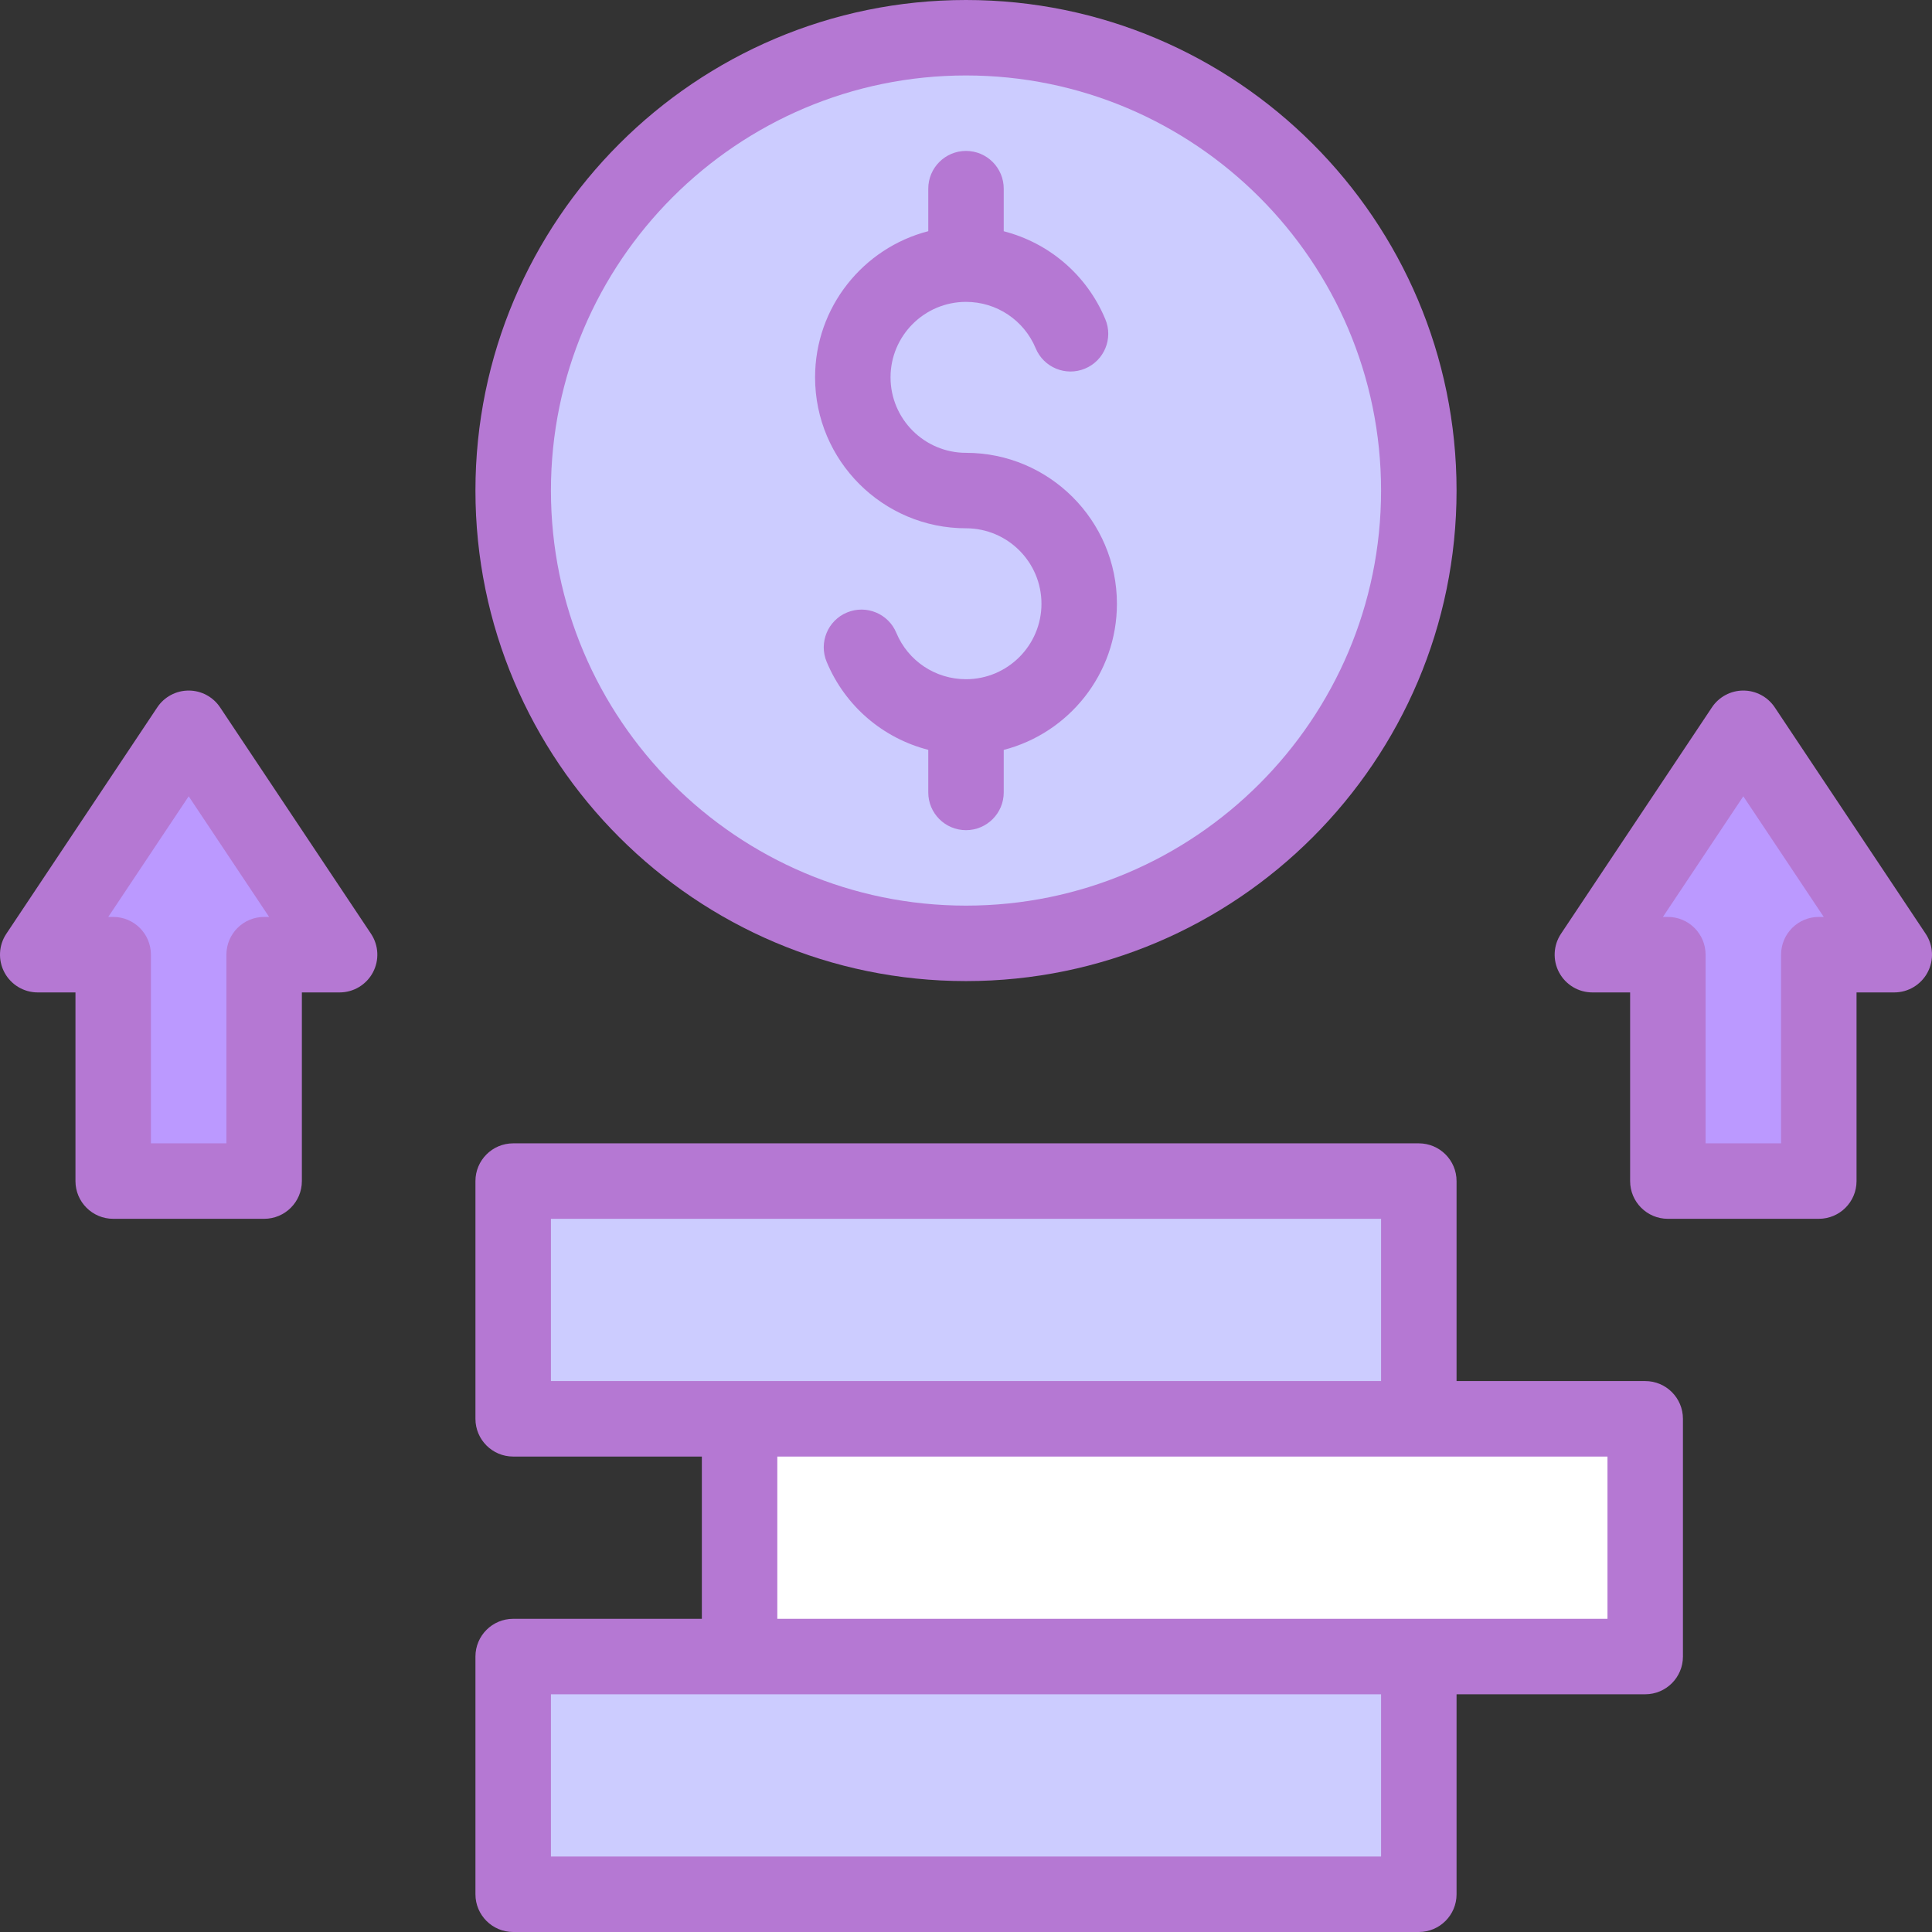 <svg width="68" height="68" viewBox="0 0 68 68" fill="none" xmlns="http://www.w3.org/2000/svg">
<rect x="0" y="0" width="68" height="68" fill="#333333" stroke="none"/>
<path d="M18.062 58.305V66.672H49.938V58.305C49.169 58.305 20.672 58.305 18.062 58.305Z" fill="#CCCCFF"/>
<path d="M18.062 41.57V49.938H49.938V41.57H18.062Z" fill="#CCCCFF"/>
<path d="M34 33.203C42.802 33.203 49.938 26.068 49.938 17.266C49.938 8.464 42.802 1.328 34 1.328C25.198 1.328 18.062 8.464 18.062 17.266C18.062 26.068 25.198 33.203 34 33.203Z" fill="#CCCCFF"/>
<path d="M26.031 49.938H57.906V58.305H26.031V49.938Z" fill="white"/>
<path d="M6.641 25.633L1.328 33.602H3.984V41.57H9.297V33.602H11.953L6.641 25.633Z" fill="#BB99FF"/>
<path d="M61.359 25.633L56.047 33.602H58.703V41.57H64.016V33.602H66.672L61.359 25.633Z" fill="#BB99FF"/>
<path d="M34 18.594C35.465 18.594 36.656 19.785 36.656 21.25C36.656 22.715 35.465 23.906 34 23.906C32.924 23.906 31.961 23.265 31.547 22.272C31.265 21.595 30.486 21.276 29.81 21.558C29.133 21.84 28.813 22.618 29.096 23.295C29.748 24.859 31.083 25.984 32.672 26.392V27.891C32.672 28.624 33.267 29.219 34 29.219C34.733 29.219 35.328 28.624 35.328 27.891V26.394C37.617 25.803 39.312 23.721 39.312 21.25C39.312 18.321 36.929 15.938 34 15.938C32.535 15.938 31.344 14.746 31.344 13.281C31.344 11.817 32.535 10.625 34 10.625C35.076 10.625 36.039 11.267 36.453 12.259C36.735 12.936 37.513 13.256 38.19 12.973C38.867 12.691 39.187 11.913 38.904 11.236C38.252 9.672 36.917 8.547 35.328 8.139V6.641C35.328 5.907 34.733 5.312 34 5.312C33.267 5.312 32.672 5.907 32.672 6.641V8.137C30.383 8.728 28.688 10.81 28.688 13.281C28.688 16.211 31.071 18.594 34 18.594Z" fill="#B578D3"/>
<path d="M34 34.531C43.52 34.531 51.266 26.786 51.266 17.266C51.266 7.745 43.52 0 34 0C24.48 0 16.734 7.745 16.734 17.266C16.734 26.786 24.48 34.531 34 34.531ZM34 2.656C42.056 2.656 48.609 9.21 48.609 17.266C48.609 25.321 42.056 31.875 34 31.875C25.944 31.875 19.391 25.321 19.391 17.266C19.391 9.21 25.944 2.656 34 2.656Z" fill="#B578D3"/>
<path d="M18.062 56.977C17.329 56.977 16.734 57.571 16.734 58.305V66.672C16.734 67.405 17.329 68 18.062 68H49.938C50.671 68 51.266 67.405 51.266 66.672V59.633H57.906C58.64 59.633 59.234 59.038 59.234 58.305V49.938C59.234 49.204 58.64 48.609 57.906 48.609H51.266V41.57C51.266 40.837 50.671 40.242 49.938 40.242H18.062C17.329 40.242 16.734 40.837 16.734 41.57V49.938C16.734 50.671 17.329 51.266 18.062 51.266H24.703V56.977H18.062ZM48.609 65.344H19.391V59.633H48.609V65.344ZM56.578 56.977H27.359V51.266H56.578V56.977ZM19.391 42.898H48.609V48.609C47.939 48.609 19.62 48.609 19.391 48.609V42.898Z" fill="#B578D3"/>
<path d="M6.641 24.305C6.197 24.305 5.782 24.527 5.536 24.896L0.223 32.865C-0.049 33.272 -0.074 33.796 0.157 34.228C0.388 34.66 0.838 34.93 1.328 34.93H2.656V41.57C2.656 42.304 3.251 42.898 3.984 42.898H9.297C10.03 42.898 10.625 42.304 10.625 41.57V34.93H11.953C12.443 34.93 12.893 34.66 13.124 34.228C13.355 33.796 13.33 33.273 13.058 32.865L7.746 24.896C7.499 24.527 7.085 24.305 6.641 24.305ZM9.297 32.273C8.563 32.273 7.969 32.868 7.969 33.602V40.242H5.312V33.602C5.312 32.868 4.718 32.273 3.984 32.273H3.81L6.641 28.027L9.472 32.273H9.297Z" fill="#B578D3"/>
<path d="M65.344 41.57V34.93H66.672C67.162 34.93 67.612 34.66 67.843 34.228C68.074 33.796 68.049 33.273 67.777 32.865L62.465 24.896C62.218 24.527 61.803 24.305 61.359 24.305C60.916 24.305 60.501 24.527 60.255 24.896L54.942 32.865C54.67 33.272 54.645 33.796 54.876 34.228C55.107 34.66 55.557 34.93 56.047 34.93H57.375V41.57C57.375 42.304 57.97 42.898 58.703 42.898H64.016C64.749 42.898 65.344 42.304 65.344 41.57ZM62.688 33.602V40.242H60.031V33.602C60.031 32.868 59.437 32.273 58.703 32.273H58.529L61.359 28.027L64.19 32.273H64.016C63.282 32.273 62.688 32.868 62.688 33.602Z" fill="#B578D3"/>
</svg>
